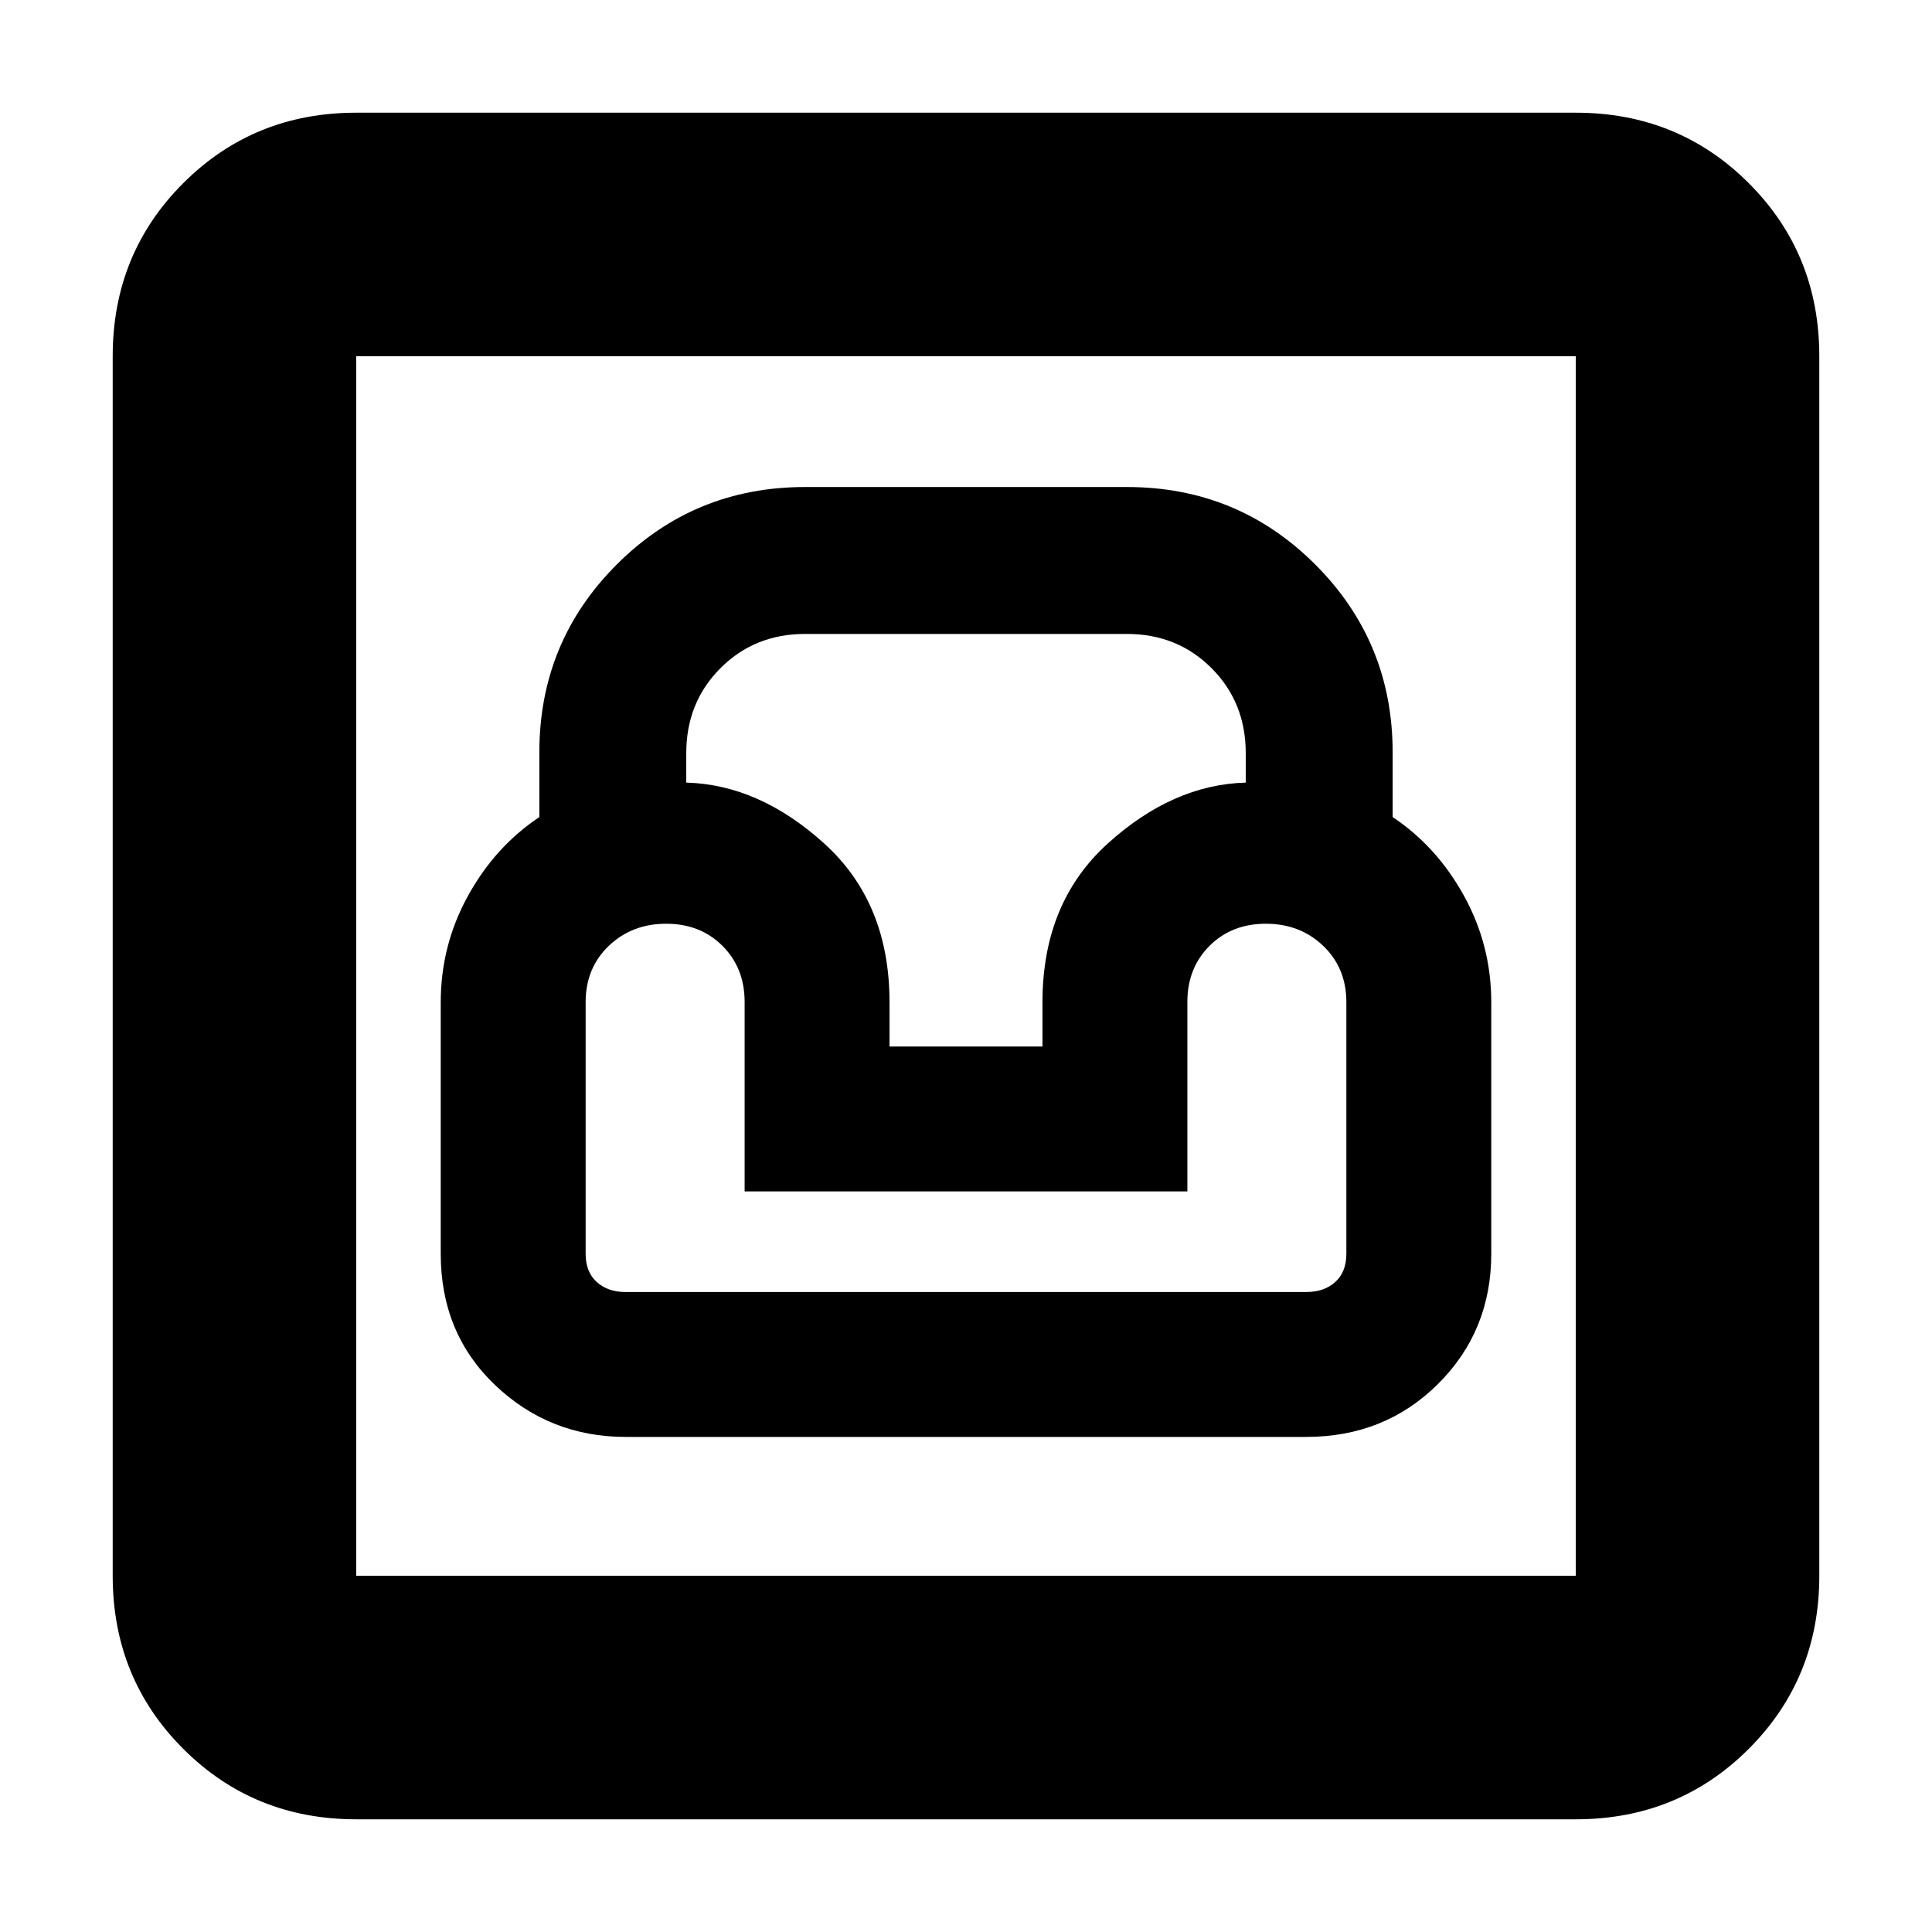 <svg xmlns="http://www.w3.org/2000/svg" height="24" viewBox="0 -960 960 960" width="24"><path d="M177-56q-50.94 0-85.97-35.03T56-177v-606q0-50.94 35.03-85.97T177-904h606q50.94 0 85.97 35.03T904-783v606q0 50.94-35.03 85.97T783-56H177Zm0-121h606v-606H177v606Zm134-69h338q39.1 0 65.55-26.33Q741-298.65 741-337v-125q0-28.25-13.5-52.79Q714-539.34 692-554v-32.14q0-54.94-38.5-93.4Q615-718 560-718H400q-55 0-93.5 38.46t-38.5 93.4V-554q-22 14.66-35.5 39.21Q219-490.25 219-462v125q0 39.5 27.02 65.25Q273.05-246 311-246Zm-.13-72q-8.87 0-14.37-5t-5.5-14v-125q0-17 11.5-28t28.5-11q17 0 28 11t11 27.82V-368h220v-94.18Q590-479 601-490t28-11q17 0 28.5 11t11.5 28v125q0 9-5.5 14t-14.5 5H310.87ZM442-440v-22q0-49.41-32.34-78.77-32.35-29.35-68.66-30.36v-14.63Q341-611 358-628q17-17 42-17h160q25 0 42 17t17 42.24v14.63q-36.31 1.01-68.66 30.36Q518-511.41 518-462v22h-76ZM177-177v-606 606Z"/></svg>